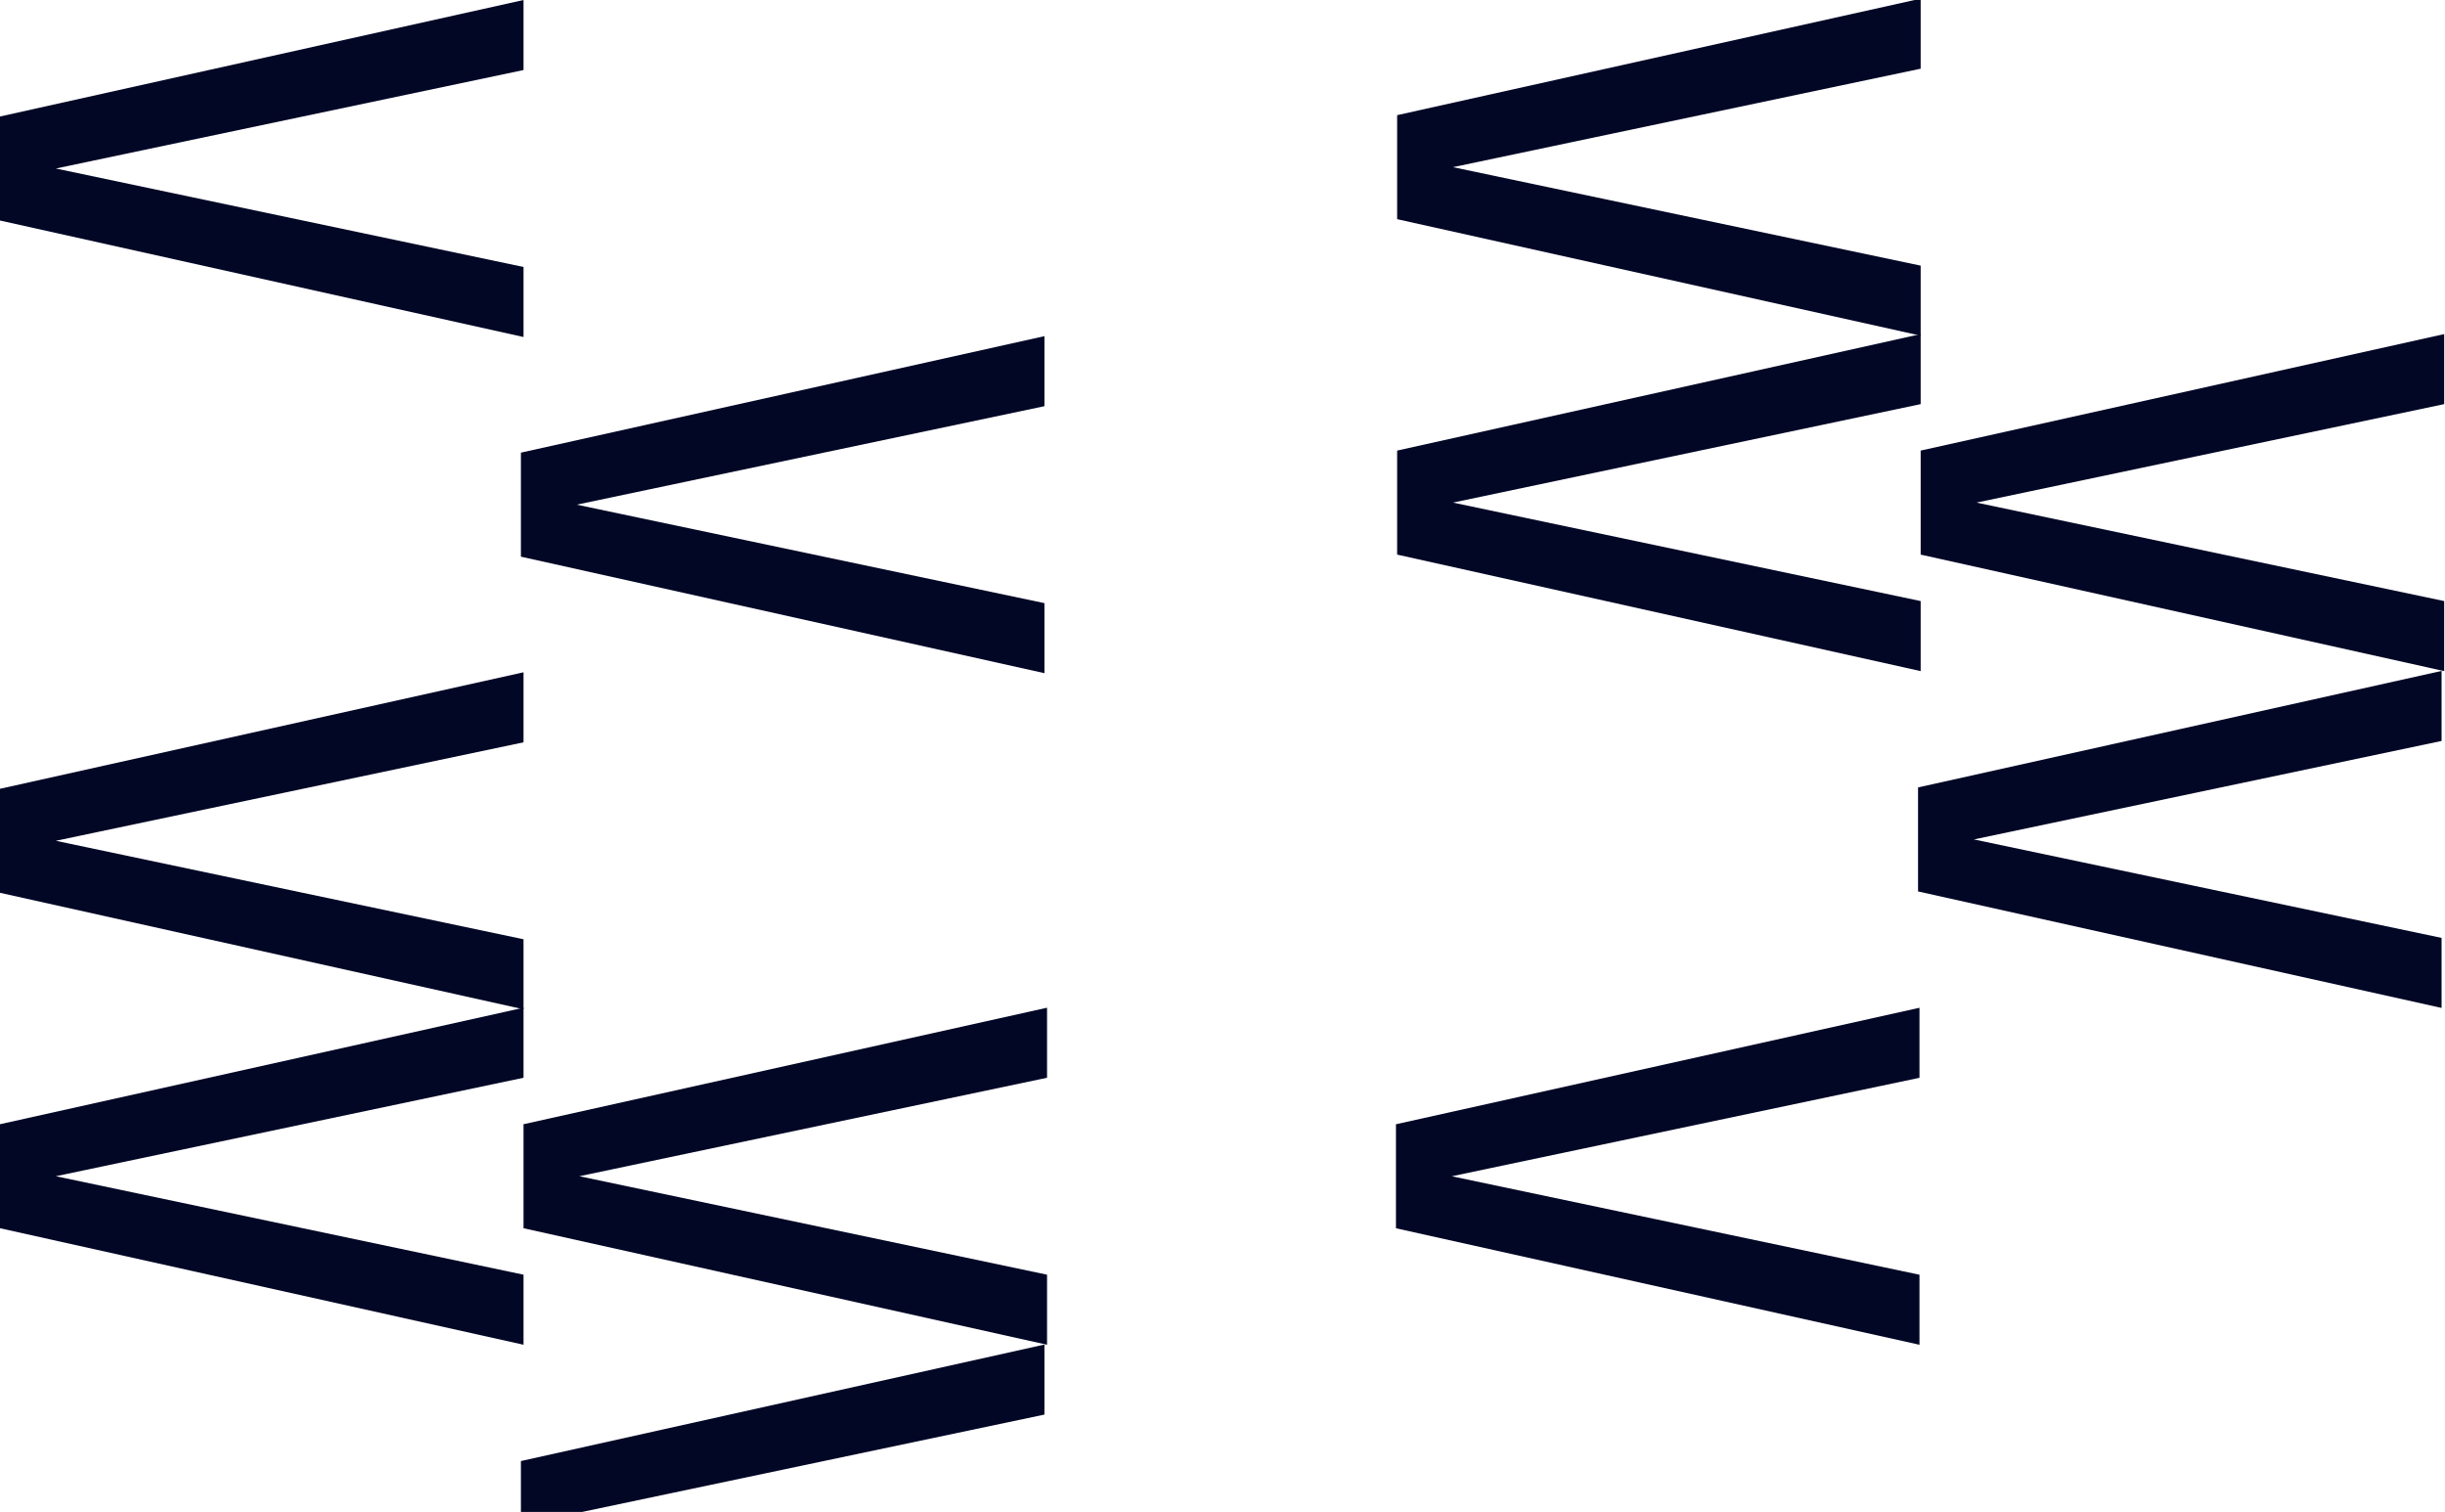 <svg width="490" height="303" viewBox="0 0 490 303" fill="none" xmlns="http://www.w3.org/2000/svg">
<g clip-path="url(#clip0_1355_3568)">
<path d="M104.919 225.301L209.838 201.953L209.838 215.99L116.111 235.724L209.838 255.458L209.838 269.495L104.919 246.147L104.919 225.301Z" fill="#020726"/>
<path d="M0 225.301L104.919 201.953L104.919 215.99L11.191 235.724L104.919 255.458L104.919 269.495L0 246.147L0 225.301Z" fill="#020726"/>
<path d="M104.395 292.805L209.314 269.457L209.314 283.493L115.586 303.228L209.314 322.962L209.314 336.999L104.395 313.651L104.395 292.805Z" fill="#020726"/>
<path d="M0 158.078L104.919 134.73L104.919 148.767L11.191 168.501L104.919 188.236L104.919 202.272L0 178.924L0 158.078Z" fill="#020726"/>
<path d="M104.395 90.715L209.314 67.367L209.314 81.404L115.586 101.138L209.314 120.872L209.314 134.909L104.395 111.561L104.395 90.715Z" fill="#020726"/>
<path d="M0 23.348L104.919 -4.58616e-06L104.919 14.036L11.191 33.771L104.919 53.505L104.919 67.542L0 44.194L0 23.348Z" fill="#020726"/>
<path d="M384.919 90.301L489.838 66.953L489.838 80.99L396.111 100.724L489.838 120.458L489.838 134.495L384.919 111.147L384.919 90.301Z" fill="#020726"/>
<path d="M280 90.301L384.919 66.953L384.919 80.99L291.191 100.724L384.919 120.458L384.919 134.495L280 111.147L280 90.301Z" fill="#020726"/>
<path d="M384.395 157.805L489.314 134.457L489.314 148.493L395.586 168.228L489.314 187.962L489.314 201.999L384.395 178.651L384.395 157.805Z" fill="#020726"/>
<path d="M280 23.078L384.919 -0.27L384.919 13.767L291.191 33.501L384.919 53.236L384.919 67.272L280 43.924L280 23.078Z" fill="#020726"/>
<path d="M279.763 225.309L384.682 201.961L384.682 215.997L290.954 235.732L384.682 255.466L384.682 269.503L279.763 246.155L279.763 225.309Z" fill="#020726"/>
</g>
<defs>
<clipPath id="clip0_1355_3568">
<rect width="490" height="303" fill="white"/>
</clipPath>
</defs>
</svg>

